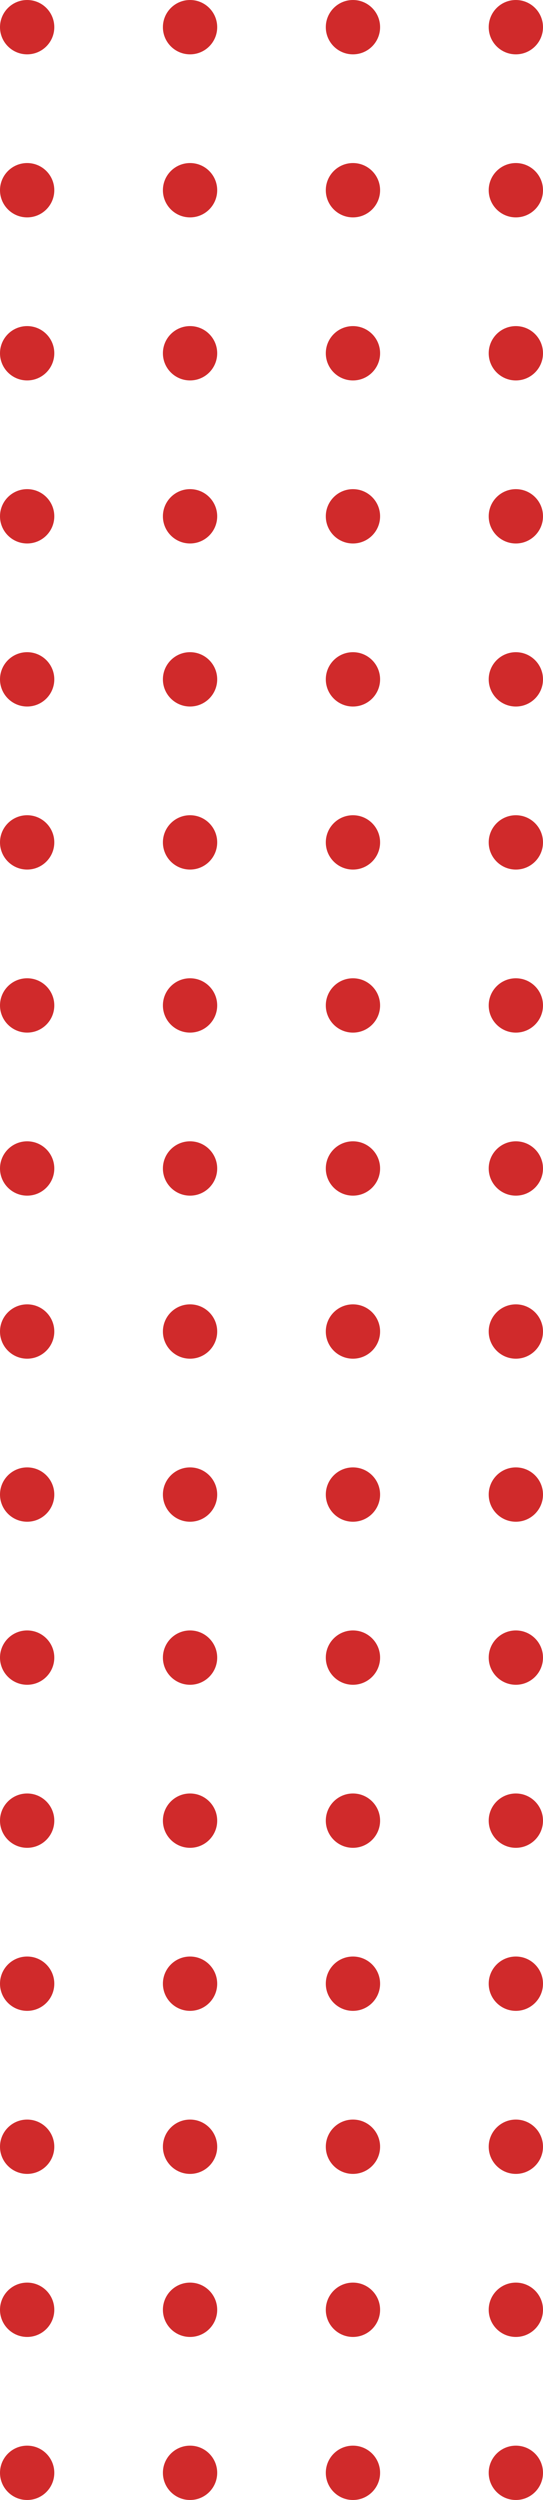 <svg width="50" height="230" viewBox="0 0 50 230" fill="none" xmlns="http://www.w3.org/2000/svg">
	<circle cx="47.5" cy="2.5" r="2.5" fill="#D02A2B"/>
	<circle cx="47.5" cy="17.5" r="2.5" fill="#D02A2B"/>
	<circle cx="32.5" cy="2.5" r="2.5" fill="#D02A2B"/>
	<circle cx="17.5" cy="2.5" r="2.5" fill="#D02A2B"/>
	<circle cx="2.5" cy="2.5" r="2.5" fill="#D02A2B"/>
	<circle cx="32.5" cy="17.5" r="2.5" fill="#D02A2B"/>
	<circle cx="17.5" cy="17.5" r="2.5" fill="#D02A2B"/>
	<circle cx="2.5" cy="17.5" r="2.5" fill="#D02A2B"/>
	<circle cx="47.5" cy="32.501" r="2.5" fill="#D02A2B"/>
	<circle cx="47.5" cy="47.501" r="2.5" fill="#D02A2B"/>
	<circle cx="47.5" cy="62.501" r="2.5" fill="#D02A2B"/>
	<circle cx="32.5" cy="32.501" r="2.5" fill="#D02A2B"/>
	<circle cx="17.5" cy="32.5" r="2.5" fill="#D02A2B"/>
	<circle cx="2.5" cy="32.5" r="2.5" fill="#D02A2B"/>
	<circle cx="32.5" cy="47.501" r="2.5" fill="#D02A2B"/>
	<circle cx="17.5" cy="47.5" r="2.5" fill="#D02A2B"/>
	<circle cx="2.5" cy="47.5" r="2.5" fill="#D02A2B"/>
	<circle cx="32.5" cy="62.501" r="2.5" fill="#D02A2B"/>
	<circle cx="17.5" cy="62.5" r="2.5" fill="#D02A2B"/>
	<circle cx="2.5" cy="62.5" r="2.5" fill="#D02A2B"/>
	<circle cx="47.5" cy="77.501" r="2.5" fill="#D02A2B"/>
	<circle cx="47.5" cy="92.501" r="2.5" fill="#D02A2B"/>
	<circle cx="47.5" cy="107.5" r="2.5" fill="#D02A2B"/>
	<circle cx="32.5" cy="77.501" r="2.5" fill="#D02A2B"/>
	<circle cx="17.5" cy="77.5" r="2.5" fill="#D02A2B"/>
	<circle cx="2.5" cy="77.5" r="2.5" fill="#D02A2B"/>
	<circle cx="32.5" cy="92.501" r="2.5" fill="#D02A2B"/>
	<circle cx="17.5" cy="92.5" r="2.5" fill="#D02A2B"/>
	<circle cx="2.5" cy="92.5" r="2.5" fill="#D02A2B"/>
	<circle cx="32.5" cy="107.5" r="2.5" fill="#D02A2B"/>
	<circle cx="17.5" cy="107.5" r="2.5" fill="#D02A2B"/>
	<circle cx="2.5" cy="107.5" r="2.5" fill="#D02A2B"/>
	<circle cx="47.5" cy="122.5" r="2.5" fill="#D02A2B"/>
	<circle cx="47.5" cy="137.5" r="2.5" fill="#D02A2B"/>
	<circle cx="47.5" cy="152.5" r="2.5" fill="#D02A2B"/>
	<circle cx="32.5" cy="122.5" r="2.5" fill="#D02A2B"/>
	<circle cx="17.5" cy="122.5" r="2.5" fill="#D02A2B"/>
	<circle cx="2.5" cy="122.5" r="2.5" fill="#D02A2B"/>
	<circle cx="32.5" cy="137.5" r="2.5" fill="#D02A2B"/>
	<circle cx="17.5" cy="137.5" r="2.5" fill="#D02A2B"/>
	<circle cx="2.5" cy="137.5" r="2.5" fill="#D02A2B"/>
	<circle cx="32.5" cy="152.5" r="2.5" fill="#D02A2B"/>
	<circle cx="17.5" cy="152.5" r="2.5" fill="#D02A2B"/>
	<circle cx="2.5" cy="152.5" r="2.5" fill="#D02A2B"/>
	<circle cx="47.5" cy="167.5" r="2.5" fill="#D02A2B"/>
	<circle cx="47.5" cy="182.5" r="2.5" fill="#D02A2B"/>
	<circle cx="47.5" cy="197.5" r="2.5" fill="#D02A2B"/>
	<circle cx="32.5" cy="167.5" r="2.5" fill="#D02A2B"/>
	<circle cx="17.5" cy="167.5" r="2.5" fill="#D02A2B"/>
	<circle cx="2.5" cy="167.5" r="2.5" fill="#D02A2B"/>
	<circle cx="32.5" cy="182.5" r="2.5" fill="#D02A2B"/>
	<circle cx="17.5" cy="182.5" r="2.5" fill="#D02A2B"/>
	<circle cx="2.5" cy="182.5" r="2.5" fill="#D02A2B"/>
	<circle cx="32.5" cy="197.5" r="2.5" fill="#D02A2B"/>
	<circle cx="17.5" cy="197.5" r="2.5" fill="#D02A2B"/>
	<circle cx="2.5" cy="197.5" r="2.5" fill="#D02A2B"/>
	<circle cx="47.5" cy="212.5" r="2.5" fill="#D02A2B"/>
	<circle cx="47.5" cy="227.5" r="2.5" fill="#D02A2B"/>
	<circle cx="32.5" cy="212.5" r="2.5" fill="#D02A2B"/>
	<circle cx="17.5" cy="212.5" r="2.5" fill="#D02A2B"/>
	<circle cx="2.5" cy="212.5" r="2.5" fill="#D02A2B"/>
	<circle cx="32.5" cy="227.5" r="2.5" fill="#D02A2B"/>
	<circle cx="17.5" cy="227.5" r="2.5" fill="#D02A2B"/>
	<circle cx="2.5" cy="227.5" r="2.5" fill="#D02A2B"/>
</svg>
